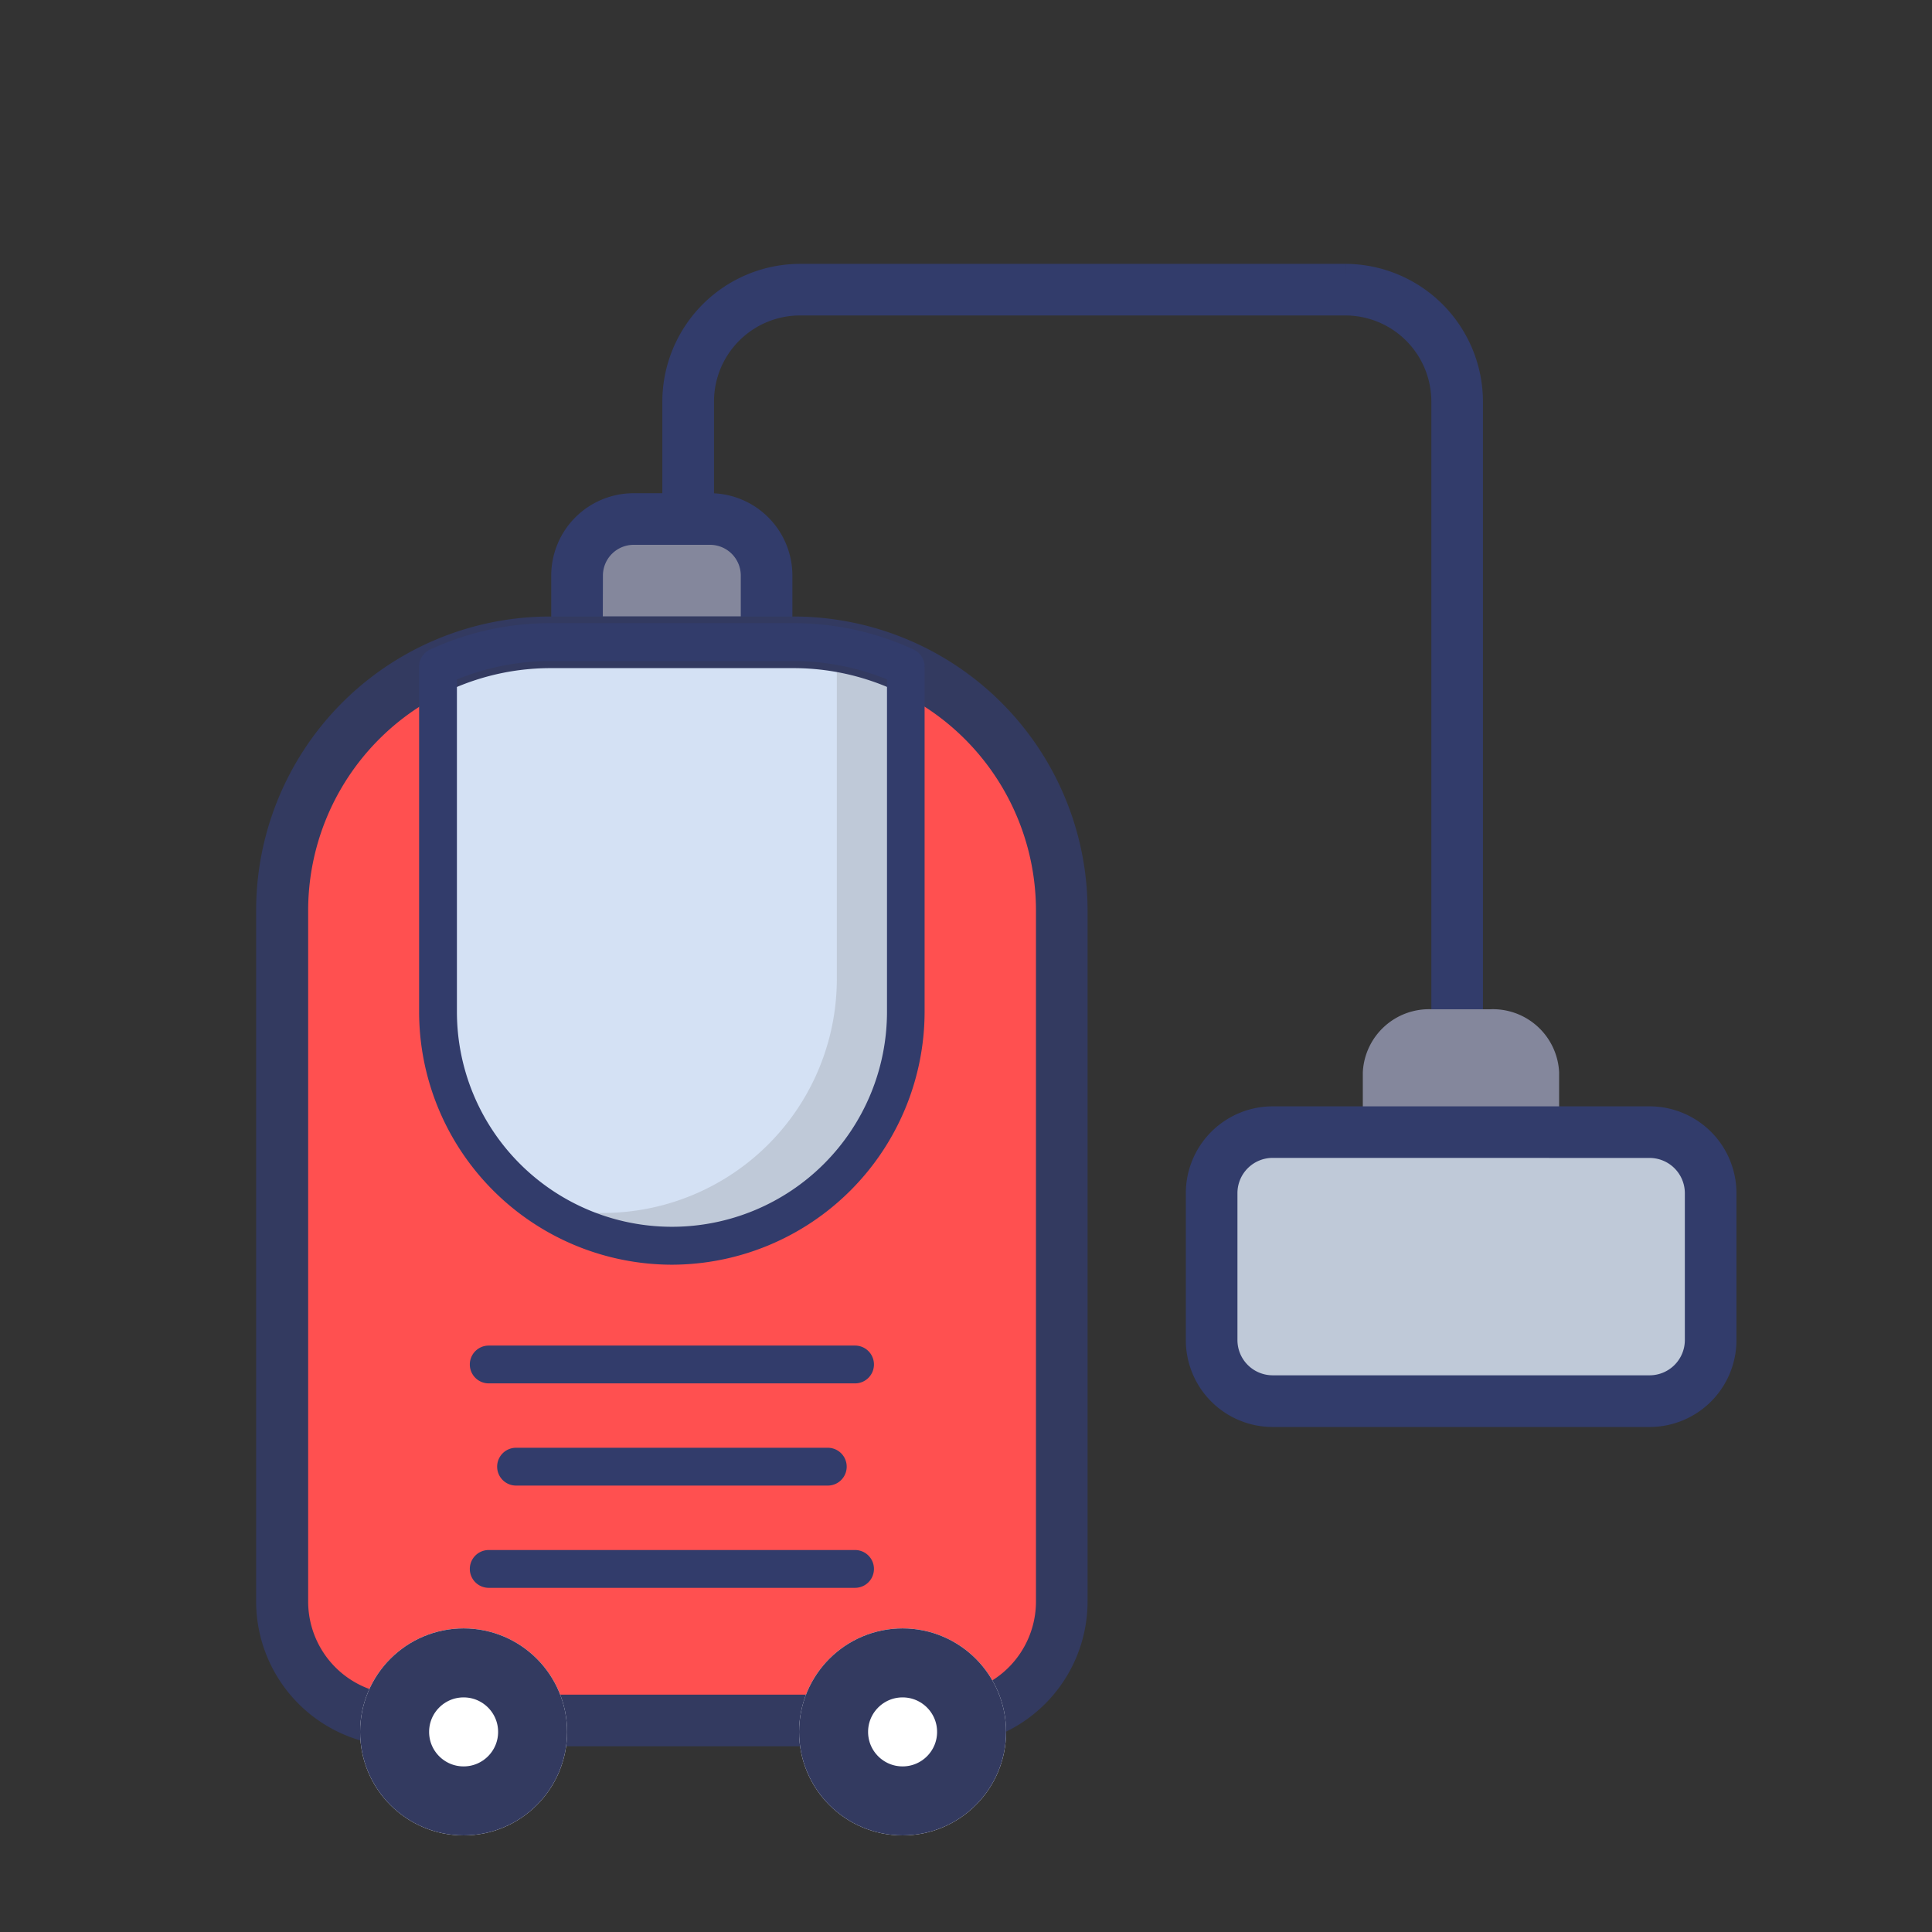 <svg id="Home_Services" data-name="Home Services" xmlns="http://www.w3.org/2000/svg" width="28" height="28" viewBox="0 0 28 28">
  <rect x="0" y="0" width="28" height="28" fill="#333333" stroke="none"/>
  <defs>
    <style>
      .cls-1 {
        fill: none;
      }

      .cls-2, .cls-7 {
        fill: #323c6b;
        stroke: #323c6b;
      }

      .cls-2, .cls-8 {
        stroke-width: 0.4px;
      }

      .cls-3 {
        fill: #84879c;
      }

      .cls-4 {
        fill: #bfc9d8;
      }

      .cls-5 {
        fill: #ff5050;
      }

      .cls-6 {
        fill: #d4e1f4;
      }

      .cls-7 {
        stroke-width: 0.2px;
      }

      .cls-8 {
        fill: #333a60;
      }

      .cls-8, .cls-9 {
        stroke: #333a60;
      }

      .cls-9 {
        fill: #fff;
      }

      .cls-10 {
        stroke: none;
      }
    </style>
  </defs>
  <path id="Rectangle_91" data-name="Rectangle 91" class="cls-1" d="M0,0H28V28H0Z"/>
  <g id="vacuum-cleaner" transform="translate(3.916 4.024)">
    <path id="Path_12349" data-name="Path 12349" class="cls-2" d="M25.011,8.135V6.606A1.8,1.8,0,0,1,26.8,4.811h7.912a1.8,1.8,0,0,1,1.792,1.795v9.747a.174.174,0,0,1-.348,0V6.606a1.447,1.447,0,0,0-1.443-1.447H26.8A1.447,1.447,0,0,0,25.36,6.606v1.7a.174.174,0,0,1-.174.174Z" transform="translate(-19.128 -4.811)"/>
    <path id="Path_12350" data-name="Path 12350" class="cls-3" d="M55.749,53.125h.842a.961.961,0,0,1,1,.912v.706H54.746v-.706a.961.961,0,0,1,1-.912Z" transform="translate(-38.911 -42.522)"/>
    <path id="Path_12365" data-name="Path 12365" class="cls-4" d="M1.933,0H7.3a.933.933,0,0,1,.933.933V2.966A.933.933,0,0,1,7.3,3.9H1.933A.933.933,0,0,1,1,2.966V.933A.933.933,0,0,1,1.933,0Z" transform="translate(12.643 12.383)"/>
    <path id="Path_12341" data-name="Path 12341" class="cls-2" d="M52.786,61.989H47.322a1.059,1.059,0,0,1-1.058-1.058V58.8a1.059,1.059,0,0,1,1.058-1.058h5.464A1.059,1.059,0,0,1,53.844,58.8V60.93A1.059,1.059,0,0,1,52.786,61.989Zm-5.464-3.9a.711.711,0,0,0-.71.71V60.93a.711.711,0,0,0,.71.71h5.464a.711.711,0,0,0,.71-.71V58.8a.711.711,0,0,0-.71-.71Z" transform="translate(-32.794 -45.532)"/>
    <path id="Path_12346" data-name="Path 12346" class="cls-3" d="M22.015,20.541v-.967a.82.82,0,0,1,.819-.819h1.109a.82.82,0,0,1,.819.819v.967Z" transform="translate(-17.567 -15.256)"/>
    <path id="Path_12347" data-name="Path 12347" class="cls-2" d="M24.434,20.389H21.686a.174.174,0,0,1-.174-.174v-.967a.994.994,0,0,1,.993-.993h1.109a.994.994,0,0,1,.993.993v.967a.174.174,0,0,1-.173.174Zm-2.575-.348h2.4v-.793a.646.646,0,0,0-.645-.645H22.506a.646.646,0,0,0-.645.645Z" transform="translate(-17.239 -14.931)"/>
    <path id="Path_12356" data-name="Path 12356" class="cls-5" d="M21.027,27.78V37.791A1.724,1.724,0,0,1,19.3,39.513H11.452A1.724,1.724,0,0,1,9.73,37.791V27.78a3.888,3.888,0,0,1,3.893-3.89h3.51a3.888,3.888,0,0,1,3.893,3.89Z" transform="translate(-9.556 -18.605)"/>
    <path id="Path_12358" data-name="Path 12358" class="cls-6" d="M23,24.248v5a3.39,3.39,0,0,1-6.781,0v-5a3.89,3.89,0,0,1,1.635-.358h3.51A3.89,3.89,0,0,1,23,24.248Z" transform="translate(-13.788 -18.605)"/>
    <path id="Path_12359" data-name="Path 12359" class="cls-4" d="M25.7,24.346v5a3.392,3.392,0,0,1-5.34,2.776,3.3,3.3,0,0,0,.95.136A3.392,3.392,0,0,0,24.7,28.862V24.04a3.74,3.74,0,0,1,1,.306Z" transform="translate(-16.488 -18.703)"/>
    <path id="Path_12360" data-name="Path 12360" class="cls-7" d="M23.316,54.831H18.007a.174.174,0,1,1,0-.348h5.309a.174.174,0,1,1,0,.348Z" transform="translate(-14.84 -38.906)"/>
    <path id="Path_12361" data-name="Path 12361" class="cls-7" d="M23.663,59.09H19.145a.174.174,0,0,1,0-.348h4.518a.174.174,0,0,1,0,.348Z" transform="translate(-15.582 -41.684)"/>
    <path id="Path_12362" data-name="Path 12362" class="cls-7" d="M23.316,63.348H18.007a.174.174,0,1,1,0-.348h5.309a.174.174,0,0,1,0,.348Z" transform="translate(-14.84 -44.46)"/>
    <path id="Path_12363" data-name="Path 12363" class="cls-8" d="M18.979,39.363H11.127a1.9,1.9,0,0,1-1.9-1.9V27.454A4.061,4.061,0,0,1,13.3,23.39h3.51a4.062,4.062,0,0,1,4.067,4.064V37.465A1.9,1.9,0,0,1,18.979,39.363ZM13.3,23.738a3.714,3.714,0,0,0-3.719,3.716V37.465a1.55,1.55,0,0,0,1.548,1.55h7.852a1.55,1.55,0,0,0,1.548-1.548V27.454a3.715,3.715,0,0,0-3.719-3.716Z" transform="translate(-9.231 -18.279)"/>
    <path id="Path_12364" data-name="Path 12364" class="cls-7" d="M19.283,32.484a3.569,3.569,0,0,1-3.563-3.566v-5a.174.174,0,0,1,.1-.158,4.049,4.049,0,0,1,1.708-.374h3.51a4.046,4.046,0,0,1,1.708.374.174.174,0,0,1,.1.158v5A3.57,3.57,0,0,1,19.283,32.484Zm-3.215-8.449v4.883a3.216,3.216,0,0,0,6.433,0V24.035a3.7,3.7,0,0,0-1.461-.3h-3.51a3.7,3.7,0,0,0-1.461.3Z" transform="translate(-13.462 -18.279)"/>
    <g id="Ellipse_861" data-name="Ellipse 861" class="cls-9" transform="translate(1.303 19.576)">
      <circle class="cls-10" cx="1.5" cy="1.5" r="1.5"/>
      <circle class="cls-1" cx="1.5" cy="1.5" r="1"/>
    </g>
    <g id="Ellipse_862" data-name="Ellipse 862" class="cls-9" transform="translate(7.665 19.576)">
      <circle class="cls-10" cx="1.5" cy="1.5" r="1.5"/>
      <circle class="cls-1" cx="1.5" cy="1.5" r="1"/>
    </g>
  </g>
</svg>
